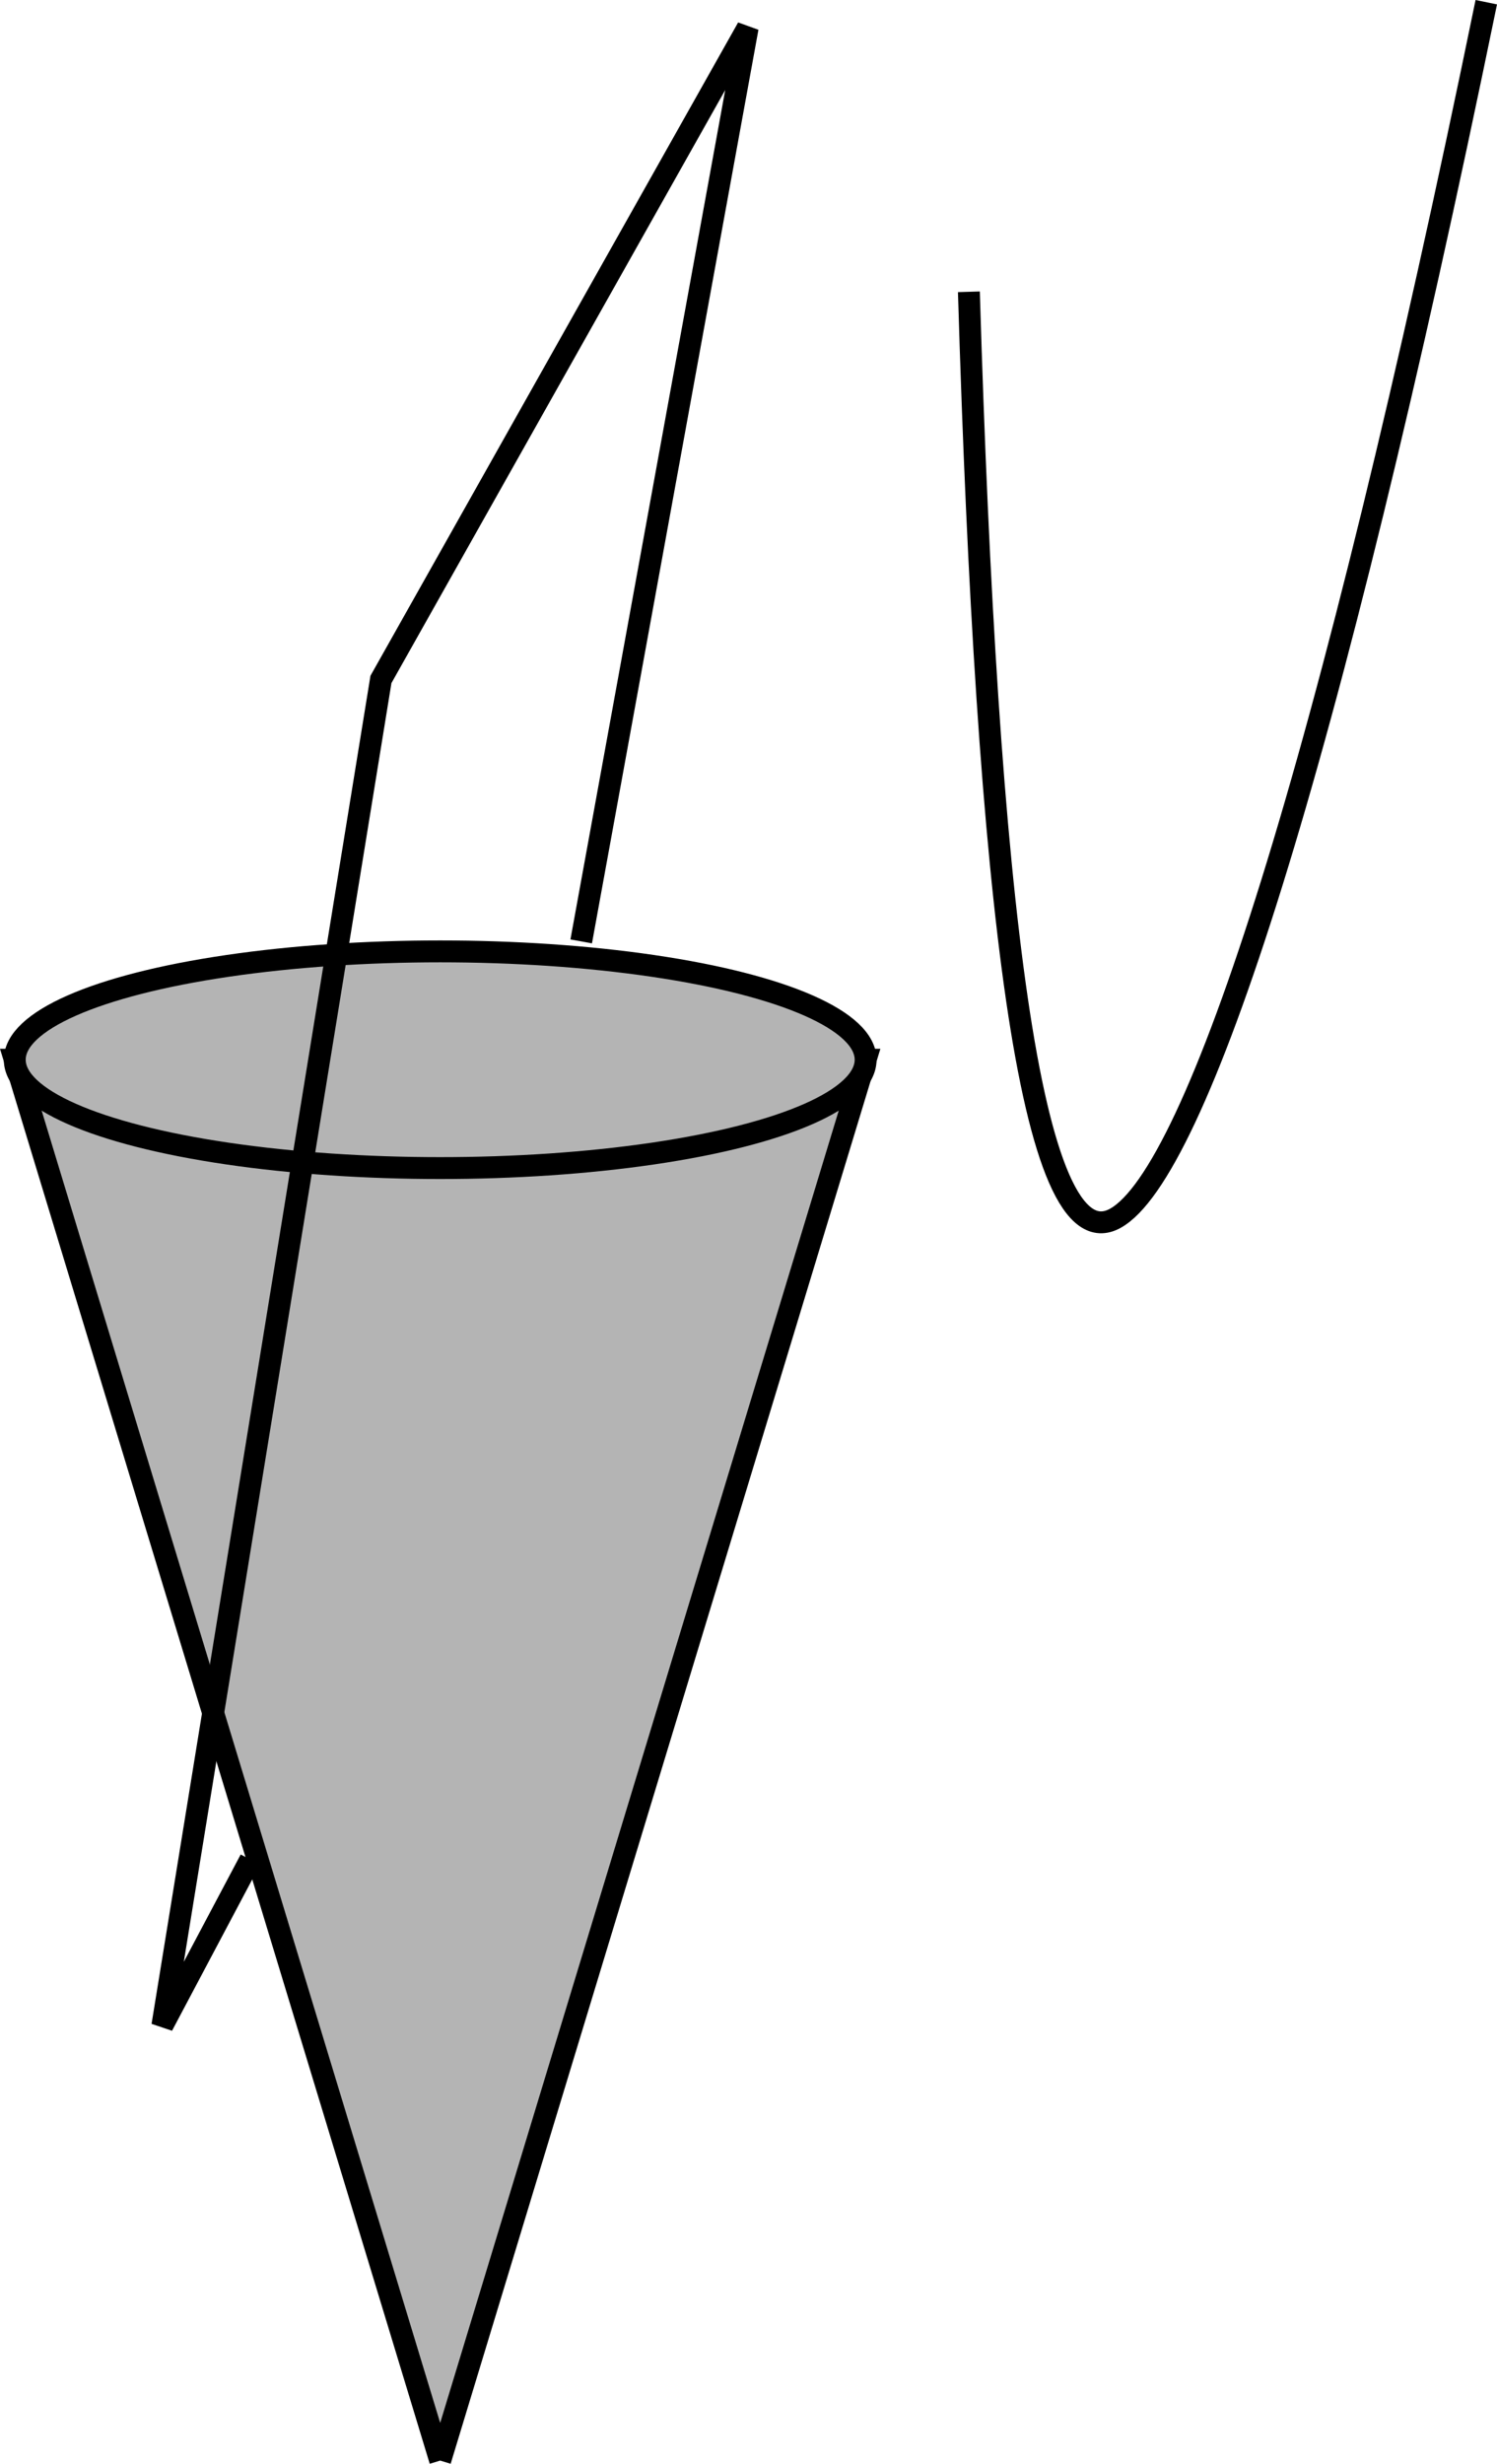 <?xml version="1.0" encoding="iso-8859-1"?>
<!-- Generator: Adobe Illustrator 11 Build 196, SVG Export Plug-In . SVG Version: 6.0.0 Build 78)  -->
<!DOCTYPE svg PUBLIC "-//W3C//DTD SVG 1.0//EN"    "http://www.w3.org/TR/2001/REC-SVG-20010904/DTD/svg10.dtd">
<svg  
	 width="102.636" height="168.841" viewBox="0 0 102.636 168.841"
	 style="overflow:visible;enable-background:new 0 0 102.636 168.841" xml:space="preserve">
	<g id="Layer_1">
		<polyline style="fill:#B4B4B4;stroke:#000000;stroke-width:1.5;" points="30.18,168.623 1.012,72.623 59.348,72.623 
			30.18,168.623 "/>
		<path style="fill:none;stroke:#000000;stroke-width:1.5;" d="M66.428,19.996c1.241,41.39,4.198,66.761,10.051,63.487
			c5.563-3.112,14.537-30.348,25.422-83.332"/>
		<ellipse style="fill:#B4B4B4;stroke:#000000;stroke-width:1.5;" cx="30.18" cy="72.623" rx="29.168" ry="7.425"/> 
		<polyline style="fill:none;stroke:#000000;stroke-width:1.5;" points="17.165,127.439 11.132,138.815 26.118,46.562 51.261,1.905 
			39.848,64.514 "/>
	</g>
</svg>
